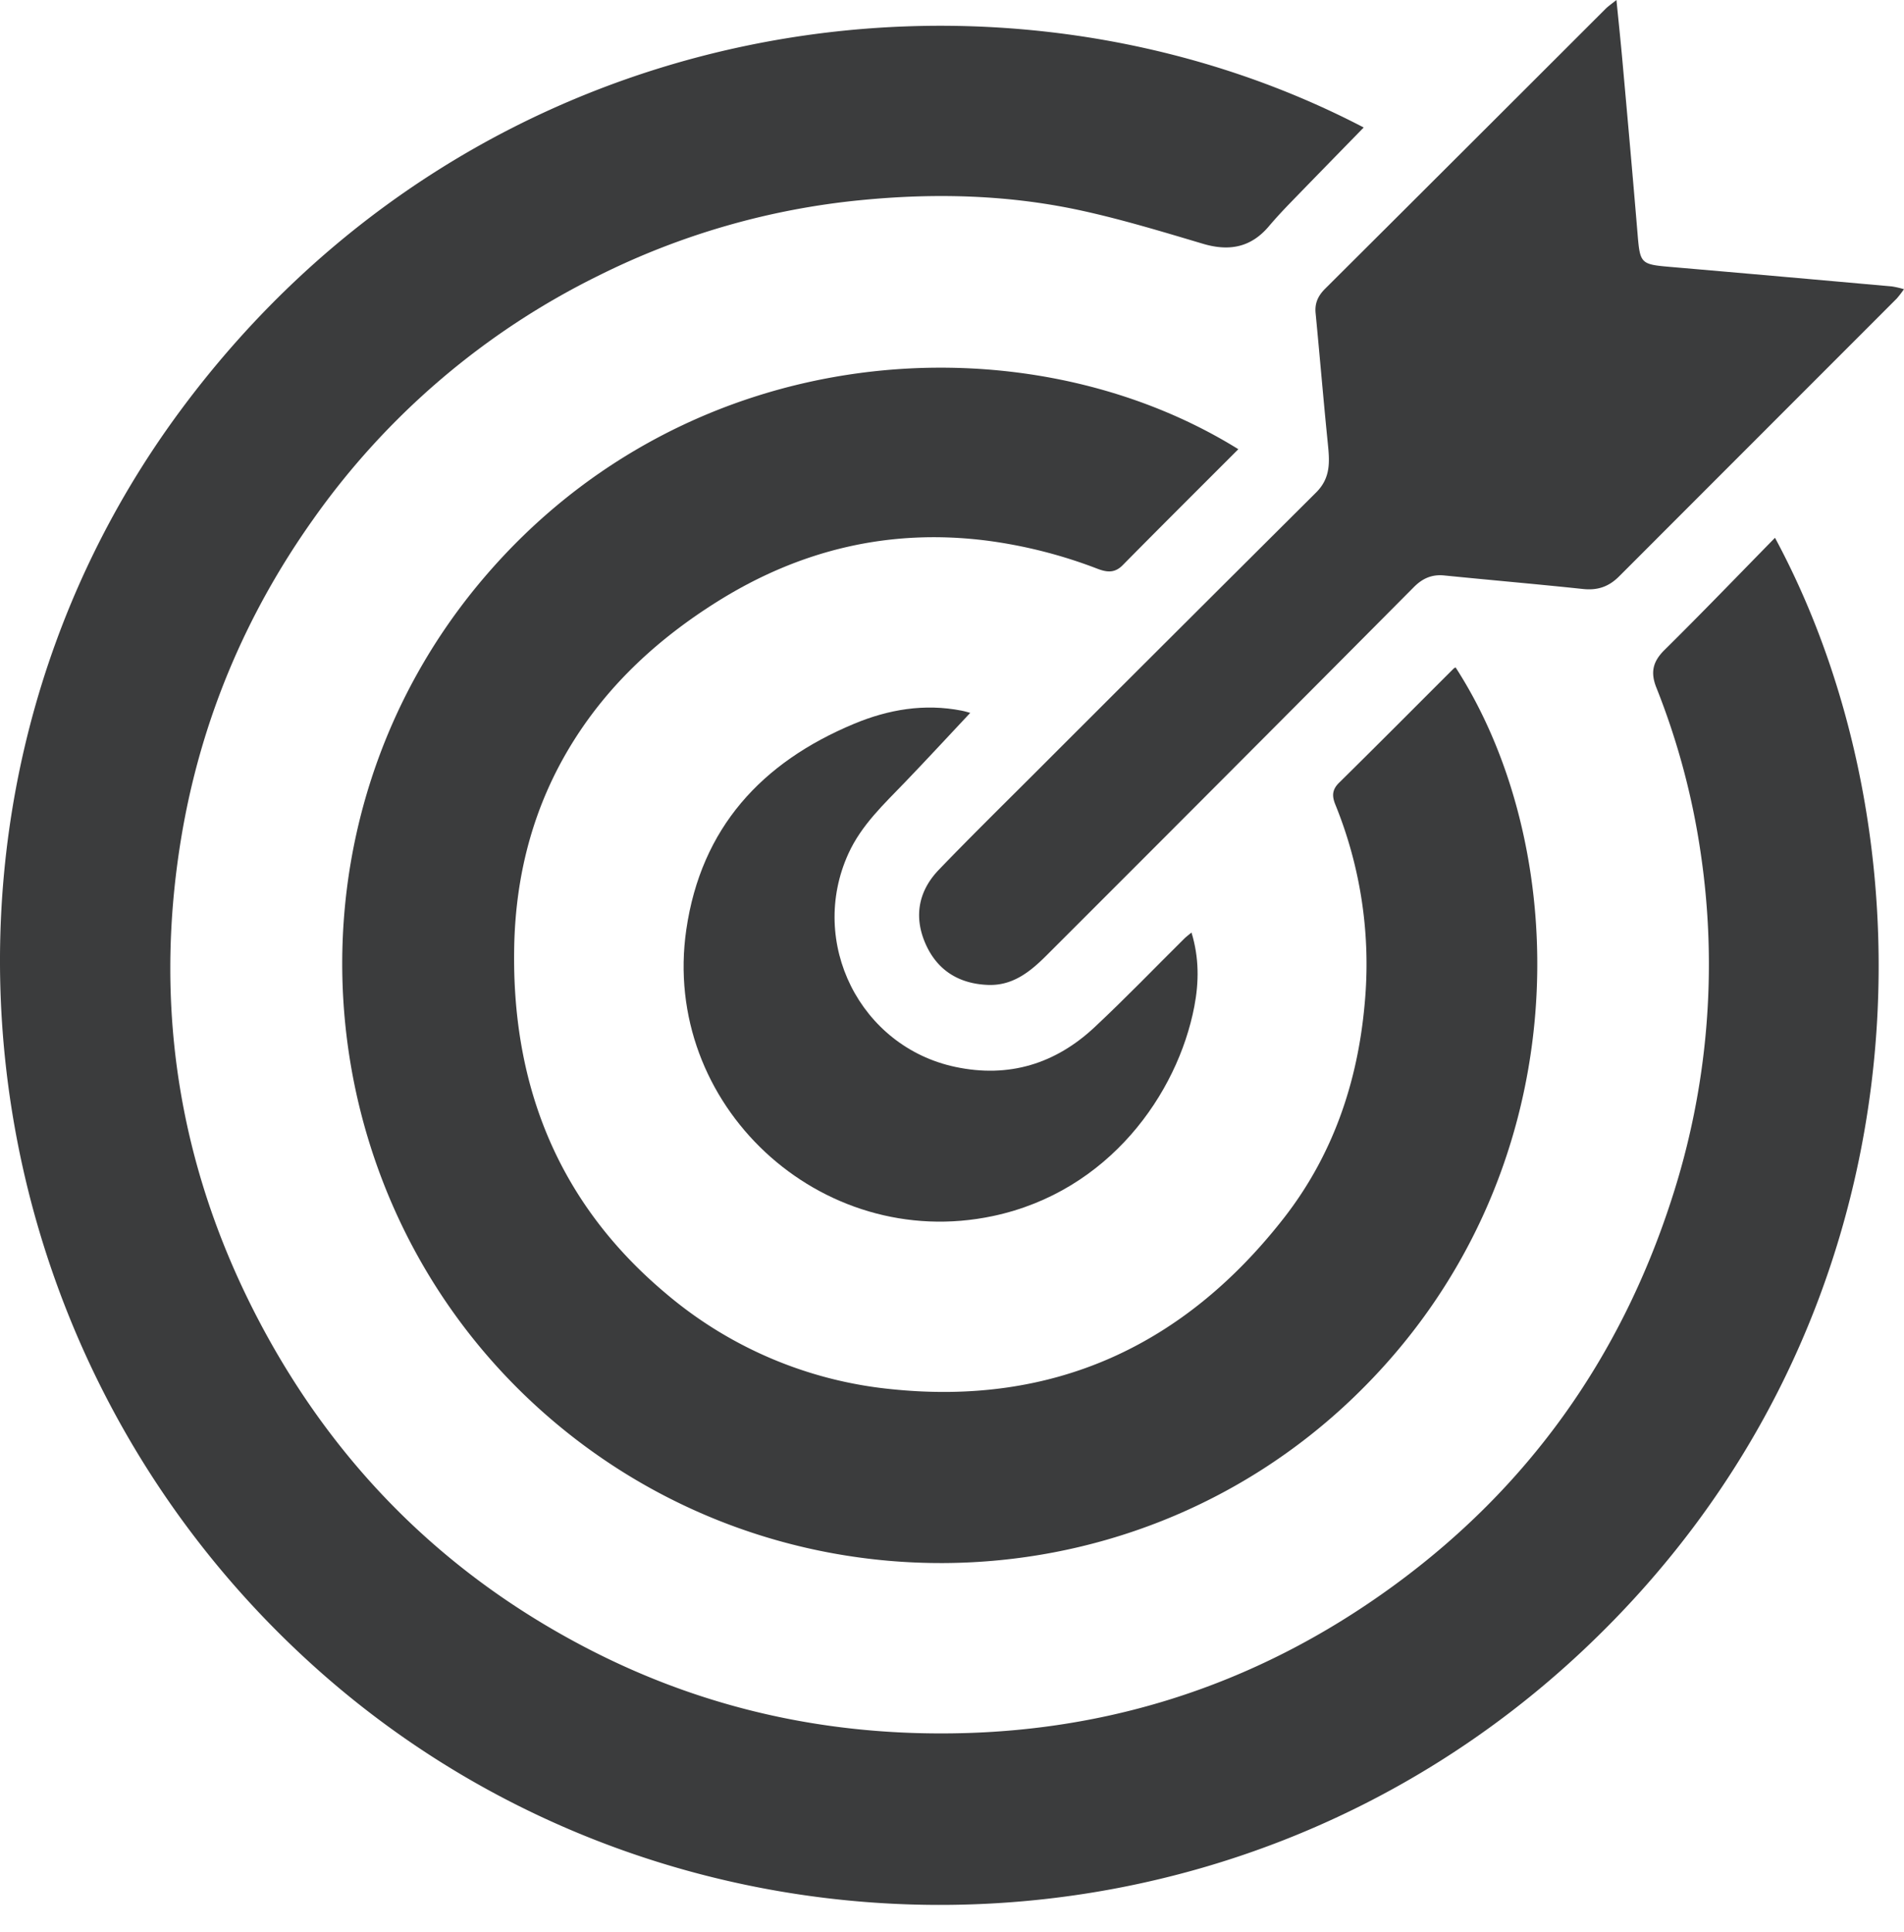 <svg width="70" height="71" fill="none" xmlns="http://www.w3.org/2000/svg"><path d="M50.136 4.686c-.92.943-1.826 1.869-2.728 2.8-.261.27-.517.546-.76.833-.66.78-1.46.926-2.42.641-1.46-.434-2.924-.879-4.41-1.207-2.704-.598-5.447-.668-8.2-.394a27.57 27.57 0 00-9.61 2.77 27.924 27.924 0 00-10.507 8.976c-2.506 3.532-4.138 7.444-4.842 11.71-1.048 6.364-.023 12.41 3.05 18.085 2.737 5.05 6.648 8.935 11.74 11.61 3.872 2.036 8.005 3.082 12.375 3.19 6.427.16 12.256-1.65 17.438-5.439 4.924-3.6 8.301-8.348 10.183-14.15a27.877 27.877 0 001.077-12.781 26.897 26.897 0 00-1.628-6.063c-.224-.563-.124-.96.306-1.383 1.365-1.348 2.695-2.73 4.057-4.118 6.03 11.19 5.766 28.87-7.097 40.928-13.157 12.333-33.42 12.278-46.447.7-13.39-11.902-15.588-32.08-5.102-46.275C17.598.245 36.63-2.358 50.136 4.686z" fill="#3B3C3D"/><path d="M45.527 16.51c-1.434 1.435-2.85 2.843-4.254 4.265-.293.297-.585.258-.922.13a17.7 17.7 0 00-4.055-1.033c-3.577-.458-6.873.329-9.915 2.233-2.138 1.339-3.968 3.004-5.313 5.157-1.443 2.31-2.114 4.85-2.164 7.563-.094 5.09 1.63 9.398 5.569 12.708a15.087 15.087 0 008.281 3.522c5.986.626 10.782-1.596 14.445-6.285 1.795-2.3 2.718-4.978 2.974-7.892a15.561 15.561 0 00-1.08-7.308c-.125-.31-.123-.544.137-.8 1.415-1.393 2.813-2.801 4.218-4.203a.249.249 0 01.068-.035c4.381 6.77 4.63 18.77-3.75 26.826-8.382 8.058-21.705 8.133-30.24.145-8.447-7.904-9.385-21.298-1.726-30.277 7.574-8.878 19.902-9.577 27.727-4.716z" fill="#3B3C3D"/><path d="M59.428 0c.08.803.157 1.532.222 2.263.19 2.116.38 4.233.556 6.35.09 1.072.115 1.103 1.19 1.196 2.724.235 5.447.475 8.17.72.146.024.29.057.432.1a3.81 3.81 0 01-.264.343 75569.78 75569.78 0 00-10.206 10.21c-.382.384-.793.522-1.327.466-1.7-.18-3.404-.327-5.105-.498-.451-.045-.796.107-1.112.424a5170.819 5170.819 0 01-13.52 13.552c-.589.588-1.228 1.101-2.12 1.074-1.082-.034-1.896-.535-2.327-1.535-.426-.988-.245-1.924.497-2.696 1.16-1.206 2.354-2.378 3.538-3.561 3.441-3.44 6.885-6.875 10.333-10.306.557-.552.496-1.165.429-1.833-.16-1.585-.292-3.173-.446-4.76-.036-.37.093-.64.35-.897C52.157 7.188 55.59 3.76 59.023.33c.106-.106.232-.19.406-.331z" fill="#3B3C3D"/><path d="M35.67 26.201c-.79.842-1.581 1.698-2.388 2.538-.78.813-1.608 1.576-2.09 2.633-1.49 3.266.426 7.102 3.935 7.842 1.963.415 3.676-.112 5.12-1.465 1.127-1.054 2.198-2.167 3.294-3.253.07-.07.152-.128.264-.222.283.926.275 1.825.104 2.717-.615 3.21-3.139 6.797-7.398 7.702-6.357 1.35-12.217-4.098-11.279-10.529.545-3.735 2.766-6.145 6.17-7.563 1.268-.528 2.583-.75 3.953-.482.138.027.273.071.315.082z" fill="#3B3C3D"/></svg>
